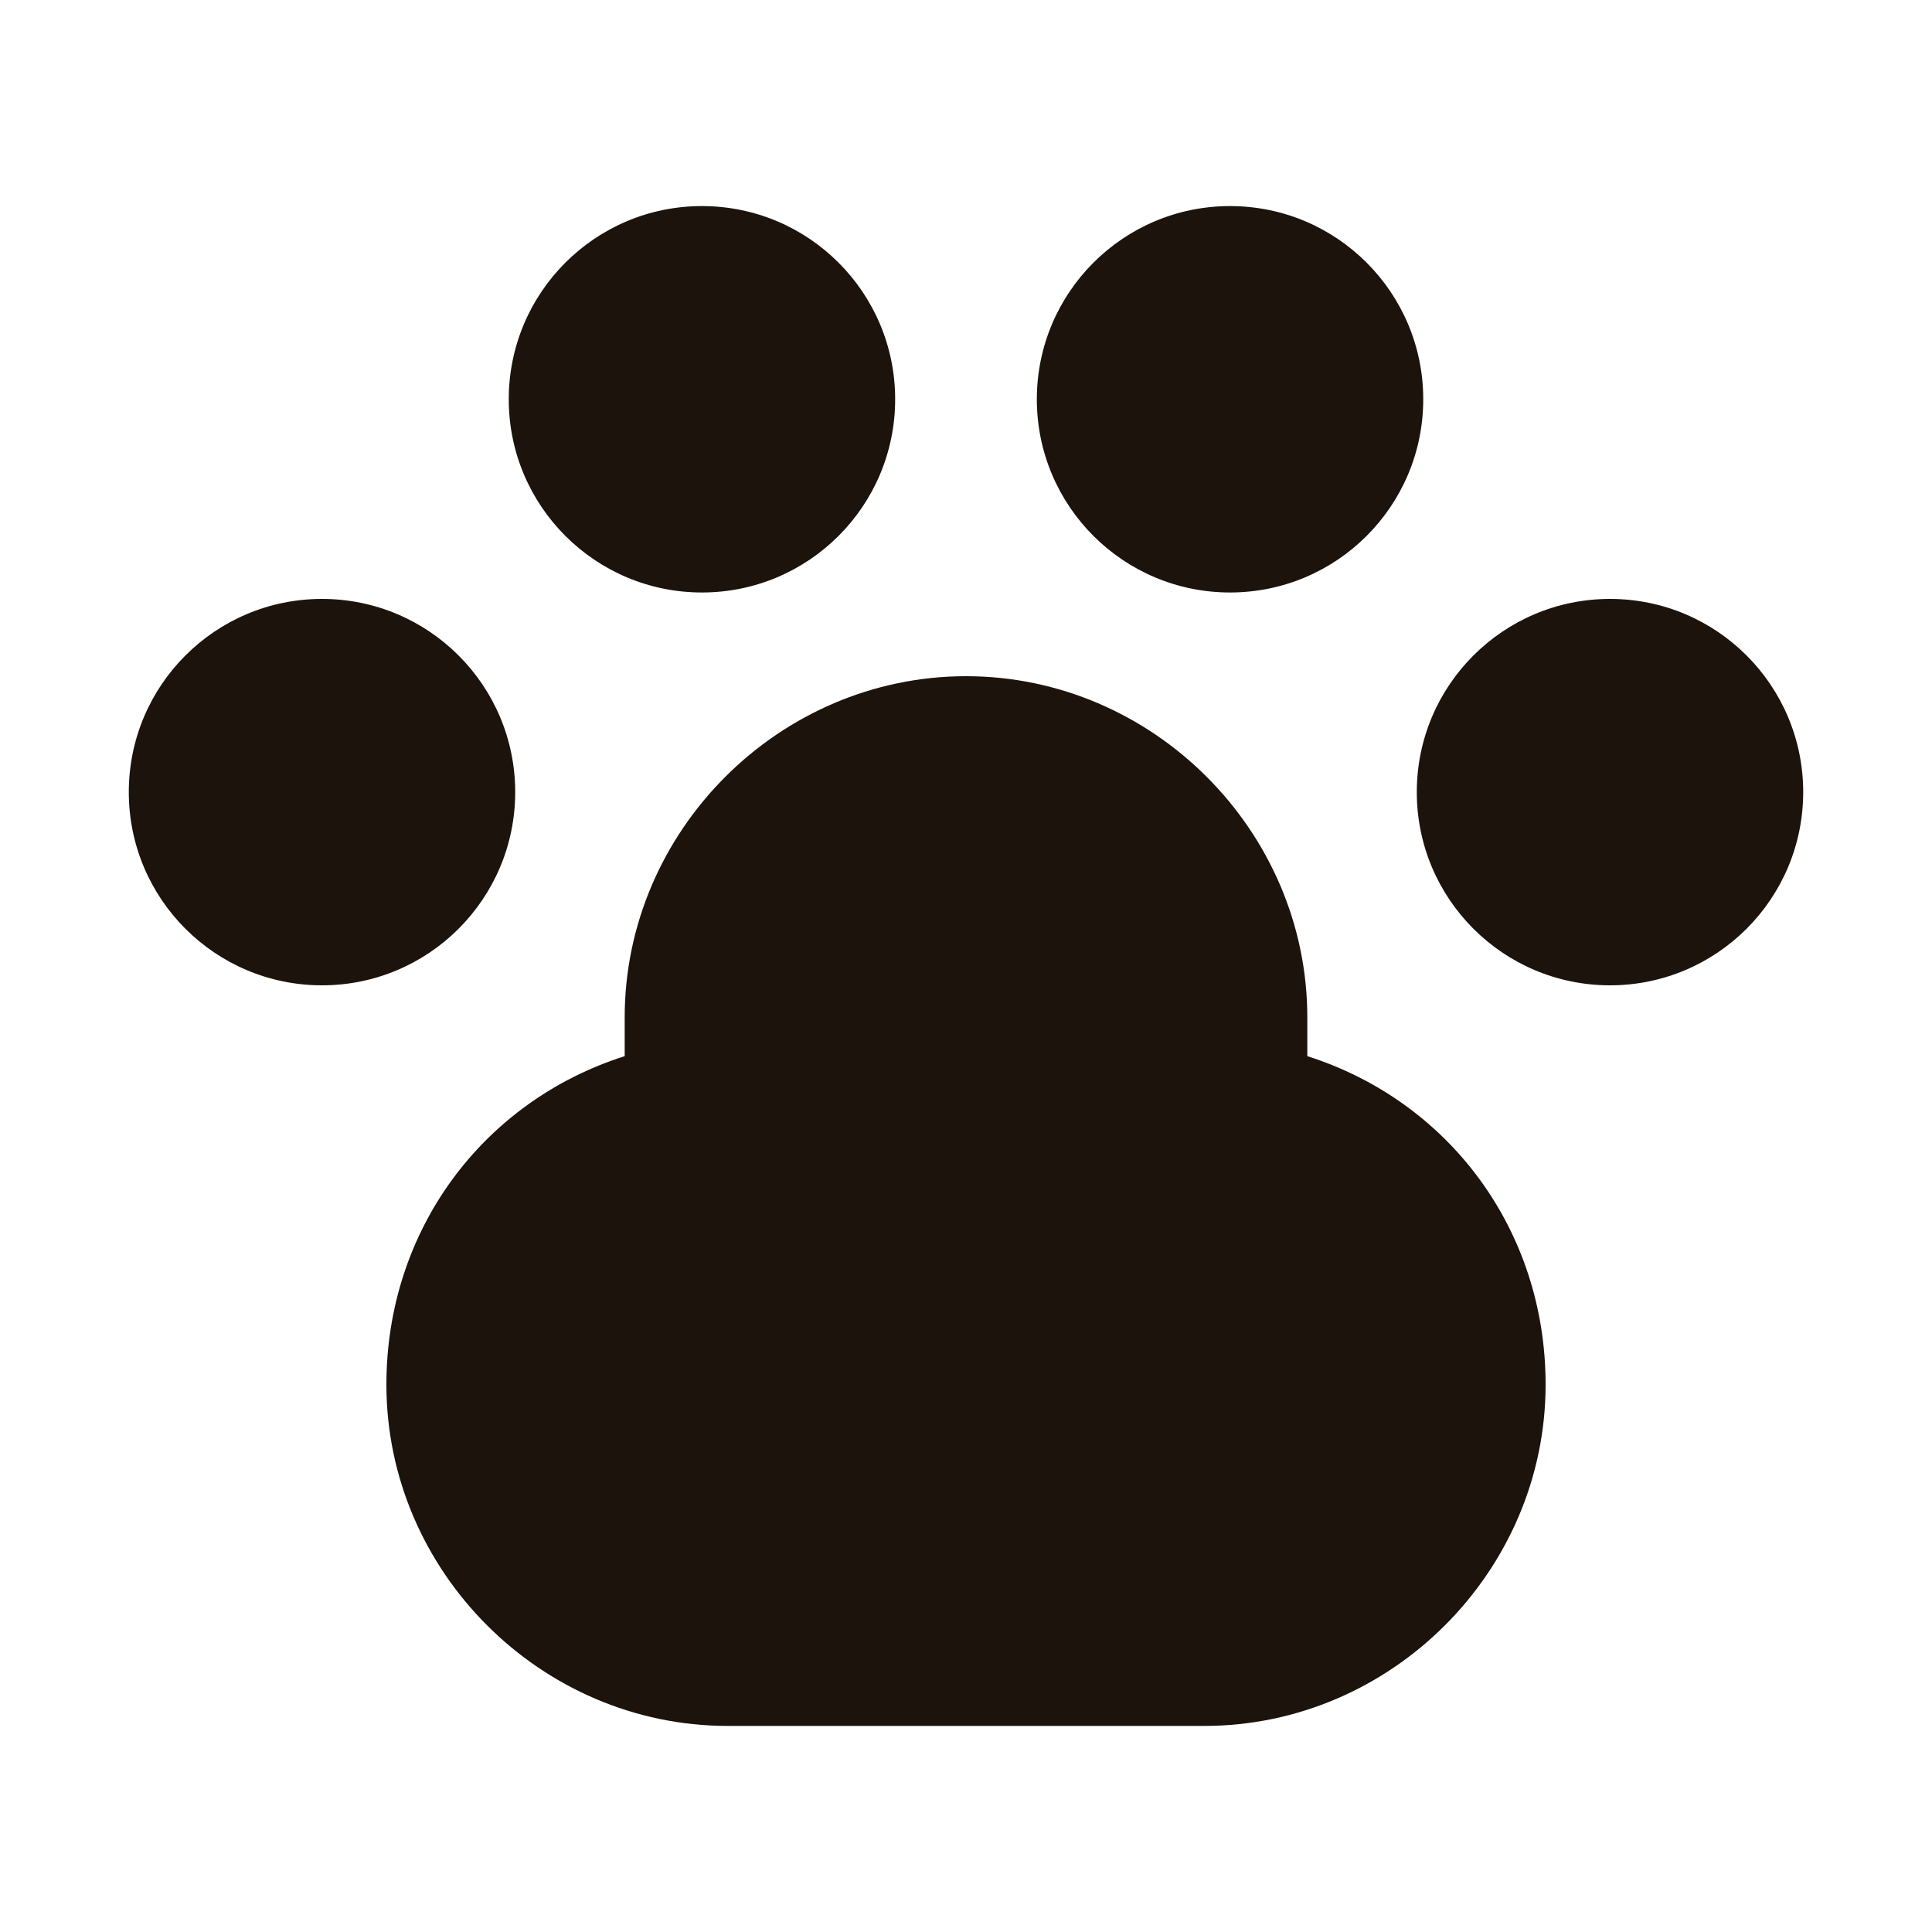 <svg id="paw-full" xmlns="http://www.w3.org/2000/svg" width="30" height="30" viewBox="0 0 30 30"><style>.st0{fill:#1c130c}</style><circle class="st0" cx="5" cy="12.3" r="3"/><circle class="st0" cx="25" cy="12.3" r="3"/><circle class="st0" cx="10.9" cy="6.2" r="3"/><circle class="st0" cx="19.1" cy="6.2" r="3"/><path class="st0" d="M20.3 16.4v-.6c0-2.9-2.4-5.3-5.3-5.3s-5.3 2.4-5.3 5.3v.6c-2.2.7-3.7 2.7-3.7 5.1 0 2.9 2.4 5.3 5.3 5.3h7.4c2.9 0 5.3-2.4 5.3-5.3 0-2.4-1.5-4.4-3.7-5.1z"/></svg>

